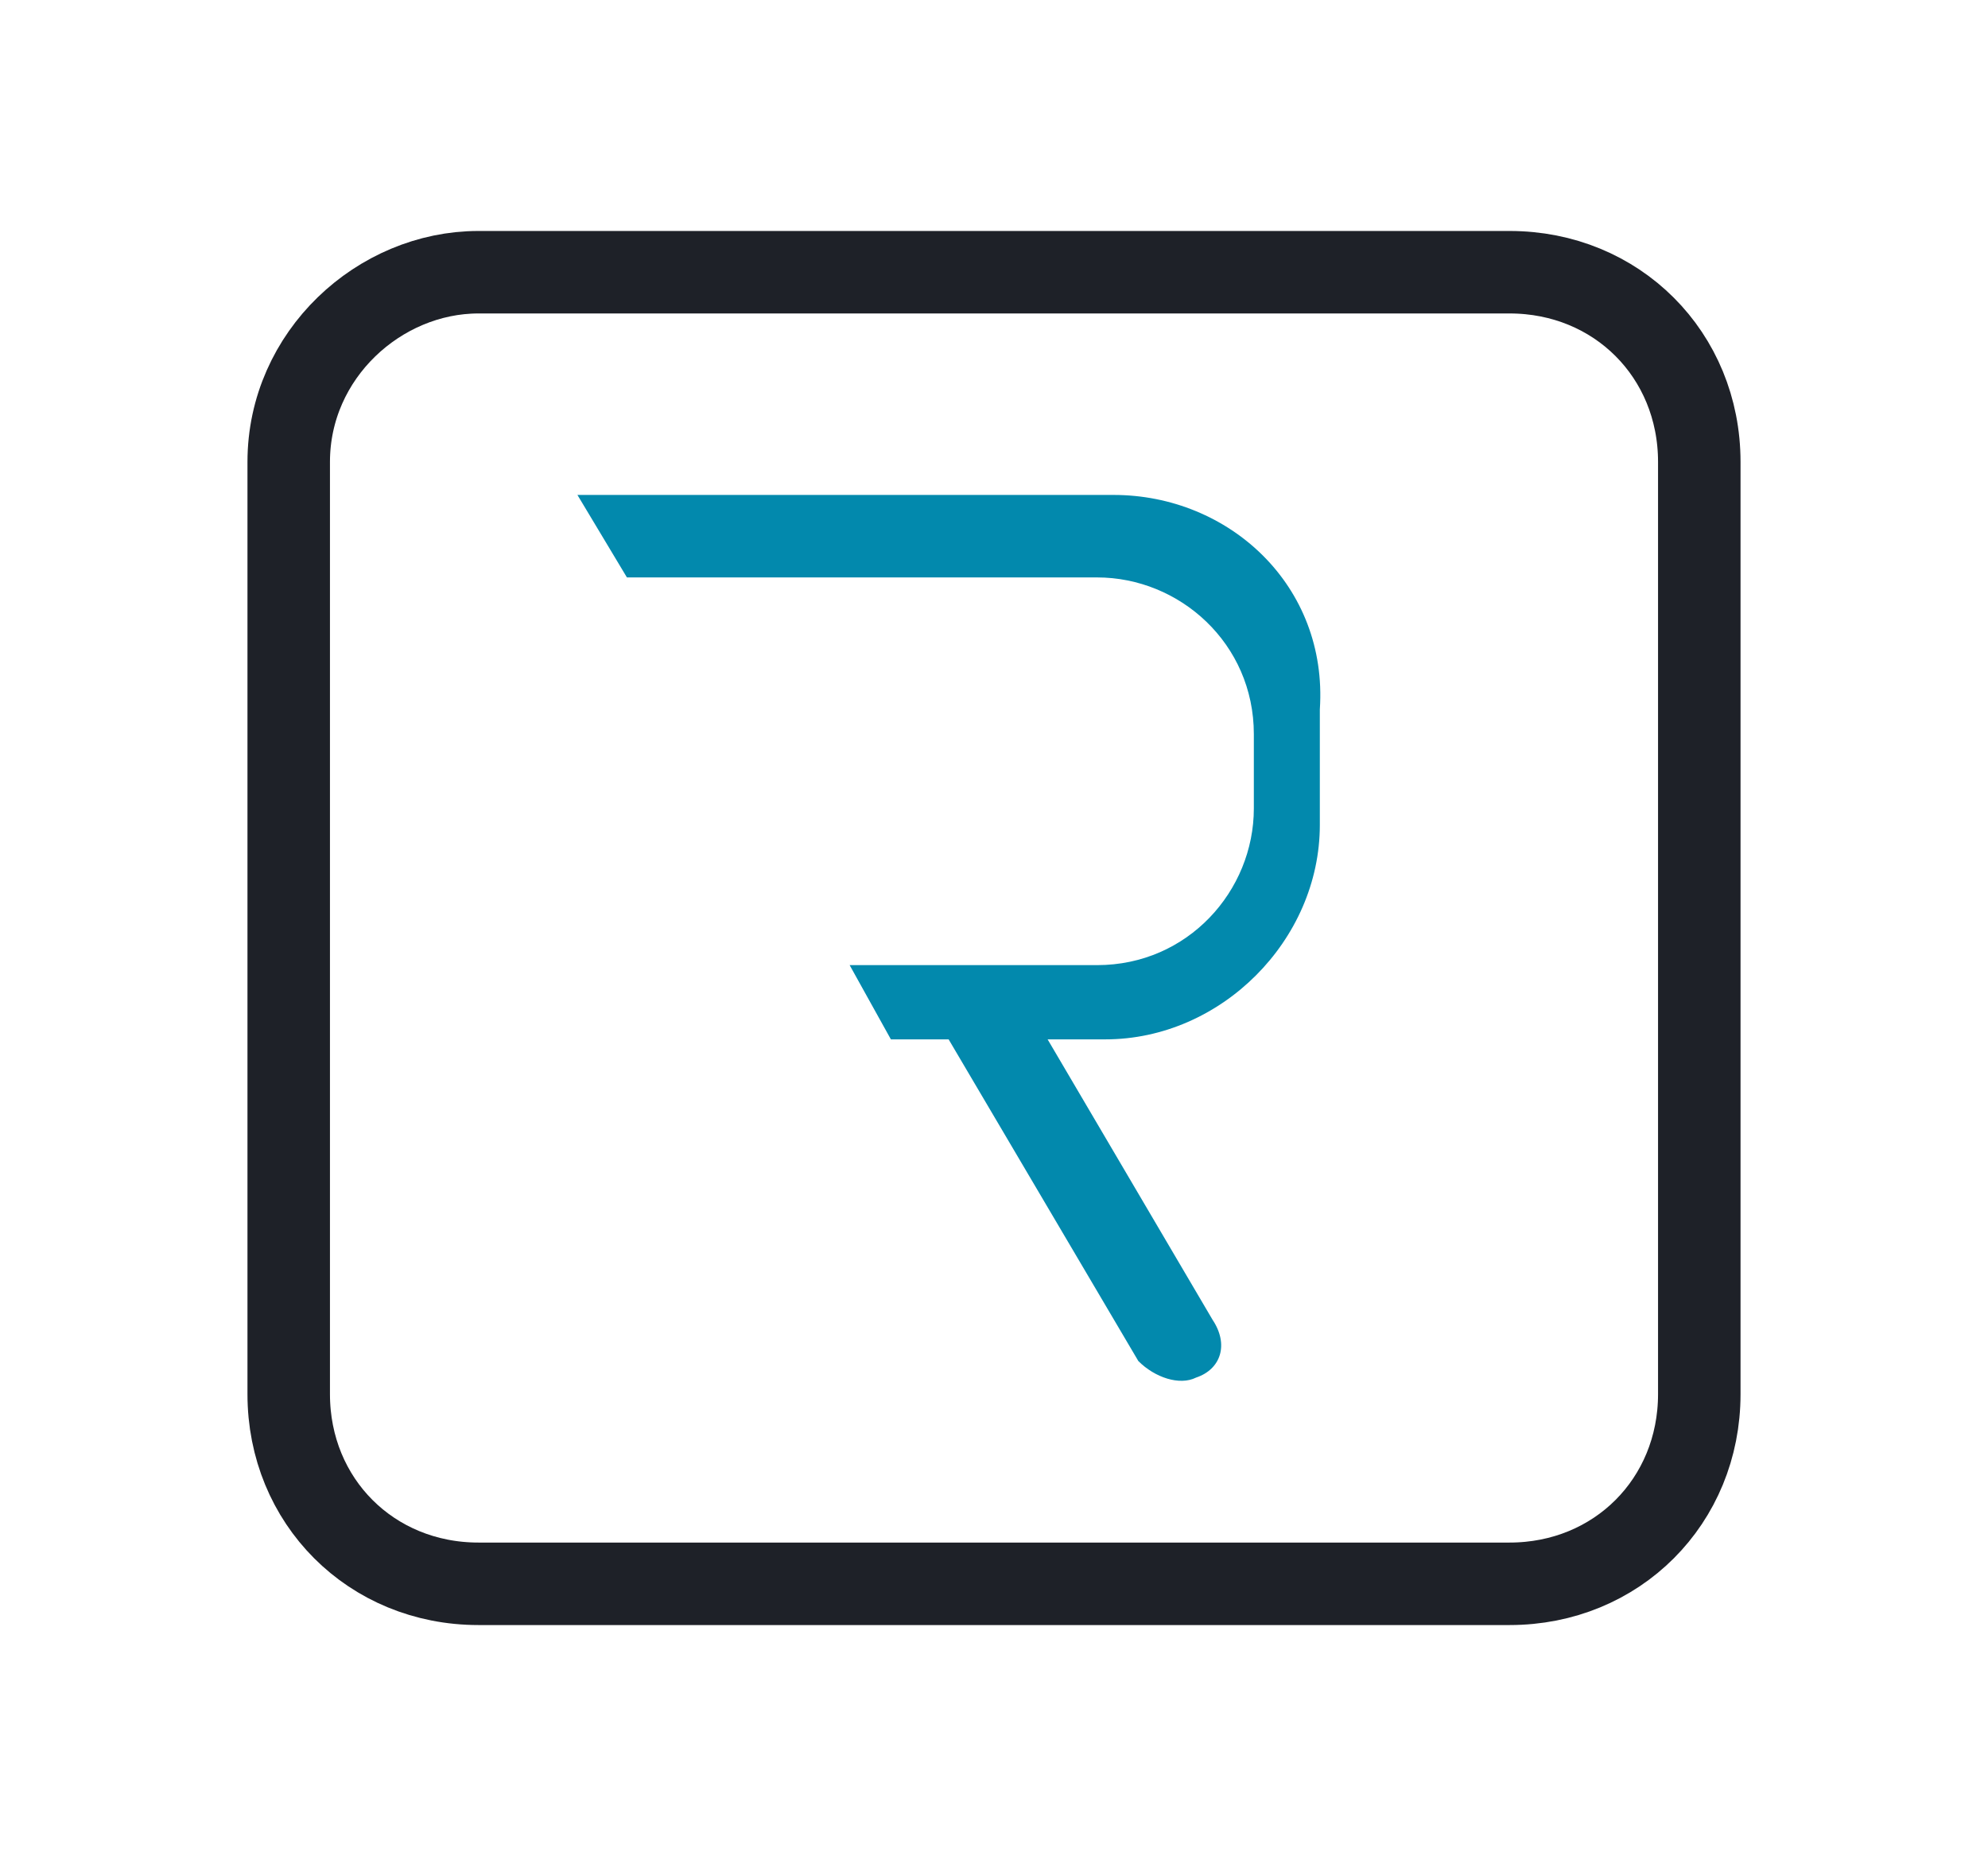 <?xml version="1.0" encoding="utf-8"?>
<!-- Generator: Adobe Illustrator 19.2.1, SVG Export Plug-In . SVG Version: 6.00 Build 0)  -->
<svg version="1.1" id="Layer_1" xmlns="http://www.w3.org/2000/svg" xmlns:xlink="http://www.w3.org/1999/xlink" x="0px" y="0px"
	 viewBox="0 0 24.1 22.5" style="enable-background:new 0 0 24.1 22.5;" xml:space="preserve">
<style type="text/css">
	.st0{fill:none;stroke:#1E2128;stroke-miterlimit:10;}
	.st1{fill:#0289AD;}
</style>
<title>icon-raml</title>
<g id="Rounded_Rectangle_1-2">
	<g id="Rounded_Rectangle_1-3">
		<path class="st0" d="M5.8,3.3h12.5c1.3,0,2.3,1,2.3,2.3v11.3c0,1.3-1,2.3-2.3,2.3H5.8c-1.3,0-2.3-1-2.3-2.3V5.6
			C3.5,4.3,4.6,3.3,5.8,3.3z"/>
	</g>
	<g id="Rounded_Rectangle_1-4">
		<path class="st1" d="M13.5,6H7l0.6,1h5.7c1,0,1.9,0.8,1.9,1.9v0.9c0,1-0.8,1.9-1.9,1.9l0,0h-1.2c-0.1,0-0.2,0-0.3,0h-1.5l0.5,0.9
			h0.7l2.3,3.9c0.2,0.2,0.5,0.3,0.7,0.2c0.3-0.1,0.4-0.4,0.2-0.7c0,0,0,0,0,0l0,0l-2-3.4h0.7c1.4,0,2.6-1.2,2.6-2.6V8.6
			C16.1,7.1,14.9,6,13.5,6C13.5,6,13.5,6,13.5,6L13.5,6L13.5,6z"/>
	</g>
</g>
</svg>
